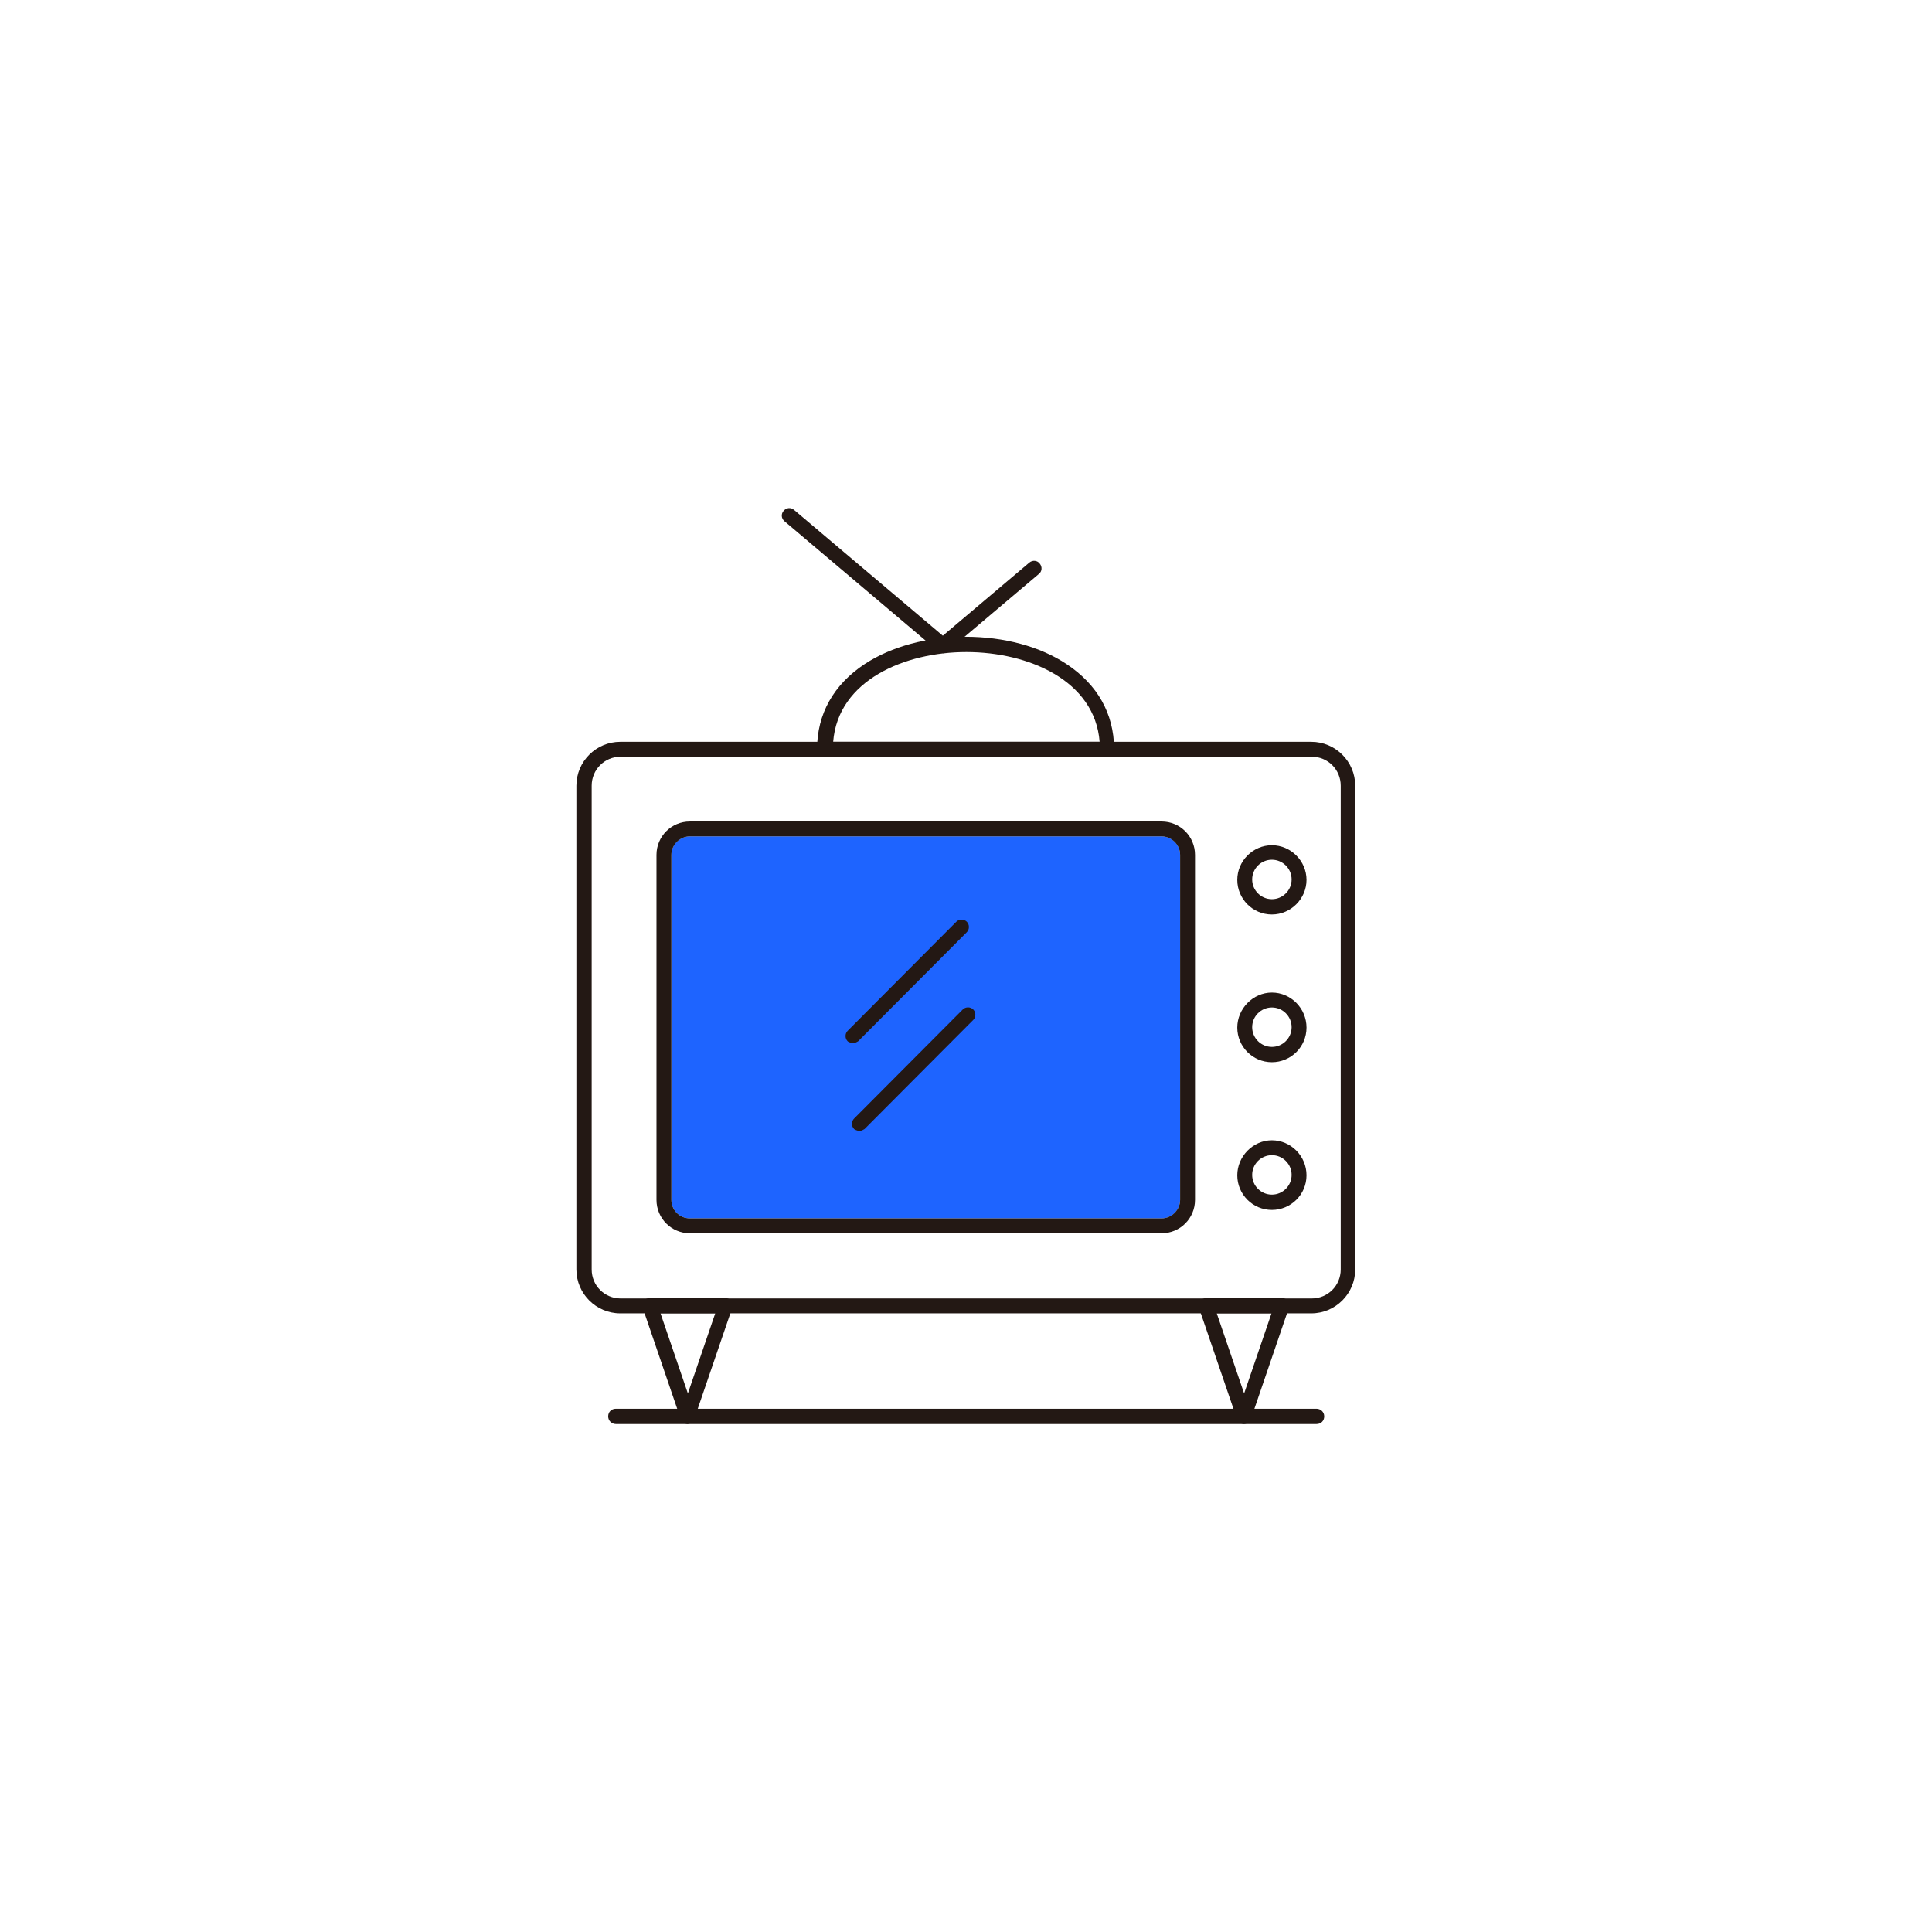 <svg width="48" height="48" viewBox="0 0 48 48" fill="none" xmlns="http://www.w3.org/2000/svg">
<path d="M28.86 20.78H17.14C16.886 20.78 16.68 20.986 16.68 21.24V29.81C16.68 30.064 16.886 30.27 17.14 30.27H28.86C29.114 30.27 29.32 30.064 29.32 29.81V21.24C29.32 20.986 29.114 20.78 28.86 20.78Z" fill="#1E64FF"/>
<path d="M27.51 18.8H20.49C20.39 18.8 20.3 18.72 20.3 18.61C20.3 17.74 20.71 17.01 21.48 16.5C22.15 16.06 23.04 15.82 23.99 15.82C24.94 15.82 25.84 16.06 26.5 16.5C27.27 17.01 27.67 17.73 27.68 18.59C27.68 18.59 27.68 18.6 27.68 18.61C27.68 18.71 27.6 18.8 27.49 18.8H27.51ZM20.69 18.43H27.32C27.2 16.9 25.54 16.2 24.01 16.2C22.48 16.2 20.82 16.9 20.7 18.43H20.69Z" fill="#231814"/>
<path d="M23.43 16.22C23.43 16.22 23.34 16.21 23.31 16.18L19.49 12.95C19.41 12.88 19.4 12.77 19.47 12.69C19.54 12.61 19.65 12.6 19.73 12.67L23.55 15.9C23.63 15.97 23.64 16.08 23.57 16.16C23.53 16.2 23.48 16.23 23.43 16.23V16.22Z" fill="#231814"/>
<path d="M23.43 16.22C23.38 16.22 23.32 16.2 23.29 16.15C23.22 16.07 23.23 15.95 23.31 15.89L25.57 13.98C25.65 13.91 25.77 13.92 25.83 14C25.9 14.08 25.89 14.2 25.81 14.26L23.55 16.17C23.55 16.17 23.47 16.21 23.43 16.21V16.22Z" fill="#231814"/>
<path d="M17.09 35.38C17.01 35.38 16.94 35.33 16.91 35.25L15.97 32.5C15.95 32.44 15.96 32.38 15.99 32.33C16.02 32.28 16.08 32.25 16.14 32.25H18.02C18.08 32.25 18.14 32.28 18.17 32.33C18.21 32.38 18.21 32.44 18.19 32.5L17.25 35.25C17.22 35.33 17.15 35.38 17.07 35.38H17.09ZM16.41 32.63L17.09 34.62L17.77 32.63H16.41Z" fill="#231814"/>
<path d="M30.91 35.38C30.83 35.38 30.76 35.33 30.73 35.25L29.79 32.5C29.77 32.44 29.79 32.38 29.82 32.33C29.85 32.28 29.91 32.25 29.97 32.25H31.85C31.91 32.25 31.97 32.28 32 32.33C32.03 32.38 32.04 32.44 32.02 32.5L31.08 35.25C31.05 35.33 30.98 35.38 30.9 35.38H30.91ZM30.23 32.63L30.91 34.62L31.59 32.63H30.23Z" fill="#231814"/>
<path d="M32.59 32.63H15.41C14.81 32.63 14.32 32.14 14.32 31.54V19.52C14.32 18.92 14.81 18.43 15.41 18.43H32.58C33.18 18.43 33.67 18.92 33.67 19.52V31.54C33.67 32.14 33.18 32.63 32.58 32.63H32.59ZM15.42 18.8C15.02 18.8 14.7 19.12 14.7 19.52V31.54C14.7 31.94 15.02 32.26 15.42 32.26H32.59C32.99 32.26 33.31 31.94 33.31 31.54V19.52C33.31 19.12 32.99 18.8 32.59 18.8H15.41H15.42Z" fill="#231814"/>
<path d="M28.86 30.64H17.14C16.68 30.64 16.31 30.27 16.31 29.81V21.24C16.31 20.78 16.68 20.41 17.14 20.41H28.86C29.32 20.41 29.69 20.78 29.69 21.24V29.81C29.69 30.27 29.32 30.64 28.86 30.64ZM17.14 20.78C16.89 20.78 16.68 20.99 16.68 21.24V29.81C16.68 30.06 16.88 30.27 17.14 30.27H28.86C29.11 30.27 29.32 30.06 29.32 29.81V21.24C29.32 20.99 29.11 20.78 28.86 20.78H17.14Z" fill="#231814"/>
<path d="M31.6 22.72C31.12 22.72 30.74 22.33 30.74 21.86C30.74 21.39 31.13 21 31.6 21C32.07 21 32.46 21.39 32.46 21.86C32.46 22.33 32.07 22.72 31.6 22.72ZM31.6 21.36C31.33 21.36 31.11 21.58 31.11 21.85C31.11 22.12 31.33 22.34 31.6 22.34C31.87 22.34 32.09 22.12 32.09 21.85C32.09 21.58 31.87 21.36 31.6 21.36Z" fill="#231814"/>
<path d="M31.6 26.39C31.12 26.39 30.74 26 30.74 25.53C30.74 25.06 31.13 24.66 31.6 24.66C32.07 24.66 32.46 25.05 32.46 25.53C32.46 26.01 32.07 26.39 31.6 26.39ZM31.6 25.03C31.33 25.03 31.11 25.25 31.11 25.52C31.11 25.79 31.33 26.01 31.6 26.01C31.87 26.01 32.09 25.79 32.09 25.52C32.09 25.25 31.87 25.03 31.6 25.03Z" fill="#231814"/>
<path d="M31.6 30.06C31.12 30.06 30.74 29.67 30.74 29.2C30.74 28.73 31.13 28.33 31.6 28.33C32.07 28.33 32.46 28.72 32.46 29.2C32.46 29.68 32.07 30.06 31.6 30.06ZM31.6 28.7C31.33 28.7 31.11 28.92 31.11 29.19C31.11 29.46 31.33 29.68 31.6 29.68C31.87 29.68 32.09 29.46 32.09 29.19C32.09 28.92 31.87 28.7 31.6 28.7Z" fill="#231814"/>
<path d="M32.7 35.38H15.3C15.2 35.38 15.11 35.3 15.11 35.19C15.11 35.08 15.19 35 15.3 35H32.71C32.81 35 32.9 35.08 32.9 35.19C32.9 35.3 32.82 35.38 32.71 35.38H32.7Z" fill="#231814"/>
<path d="M21.19 25.92C21.19 25.92 21.09 25.9 21.06 25.87C20.99 25.8 20.99 25.68 21.06 25.61L23.76 22.9C23.83 22.83 23.95 22.83 24.02 22.9C24.09 22.97 24.09 23.09 24.02 23.16L21.32 25.87C21.32 25.87 21.24 25.92 21.19 25.92Z" fill="#231814"/>
<path d="M21.35 28.1C21.35 28.1 21.25 28.08 21.22 28.05C21.15 27.98 21.15 27.86 21.22 27.79L23.92 25.08C23.99 25.01 24.11 25.01 24.18 25.08C24.25 25.15 24.25 25.27 24.18 25.34L21.48 28.05C21.48 28.05 21.4 28.1 21.35 28.1Z" fill="#231814"/>
</svg>
